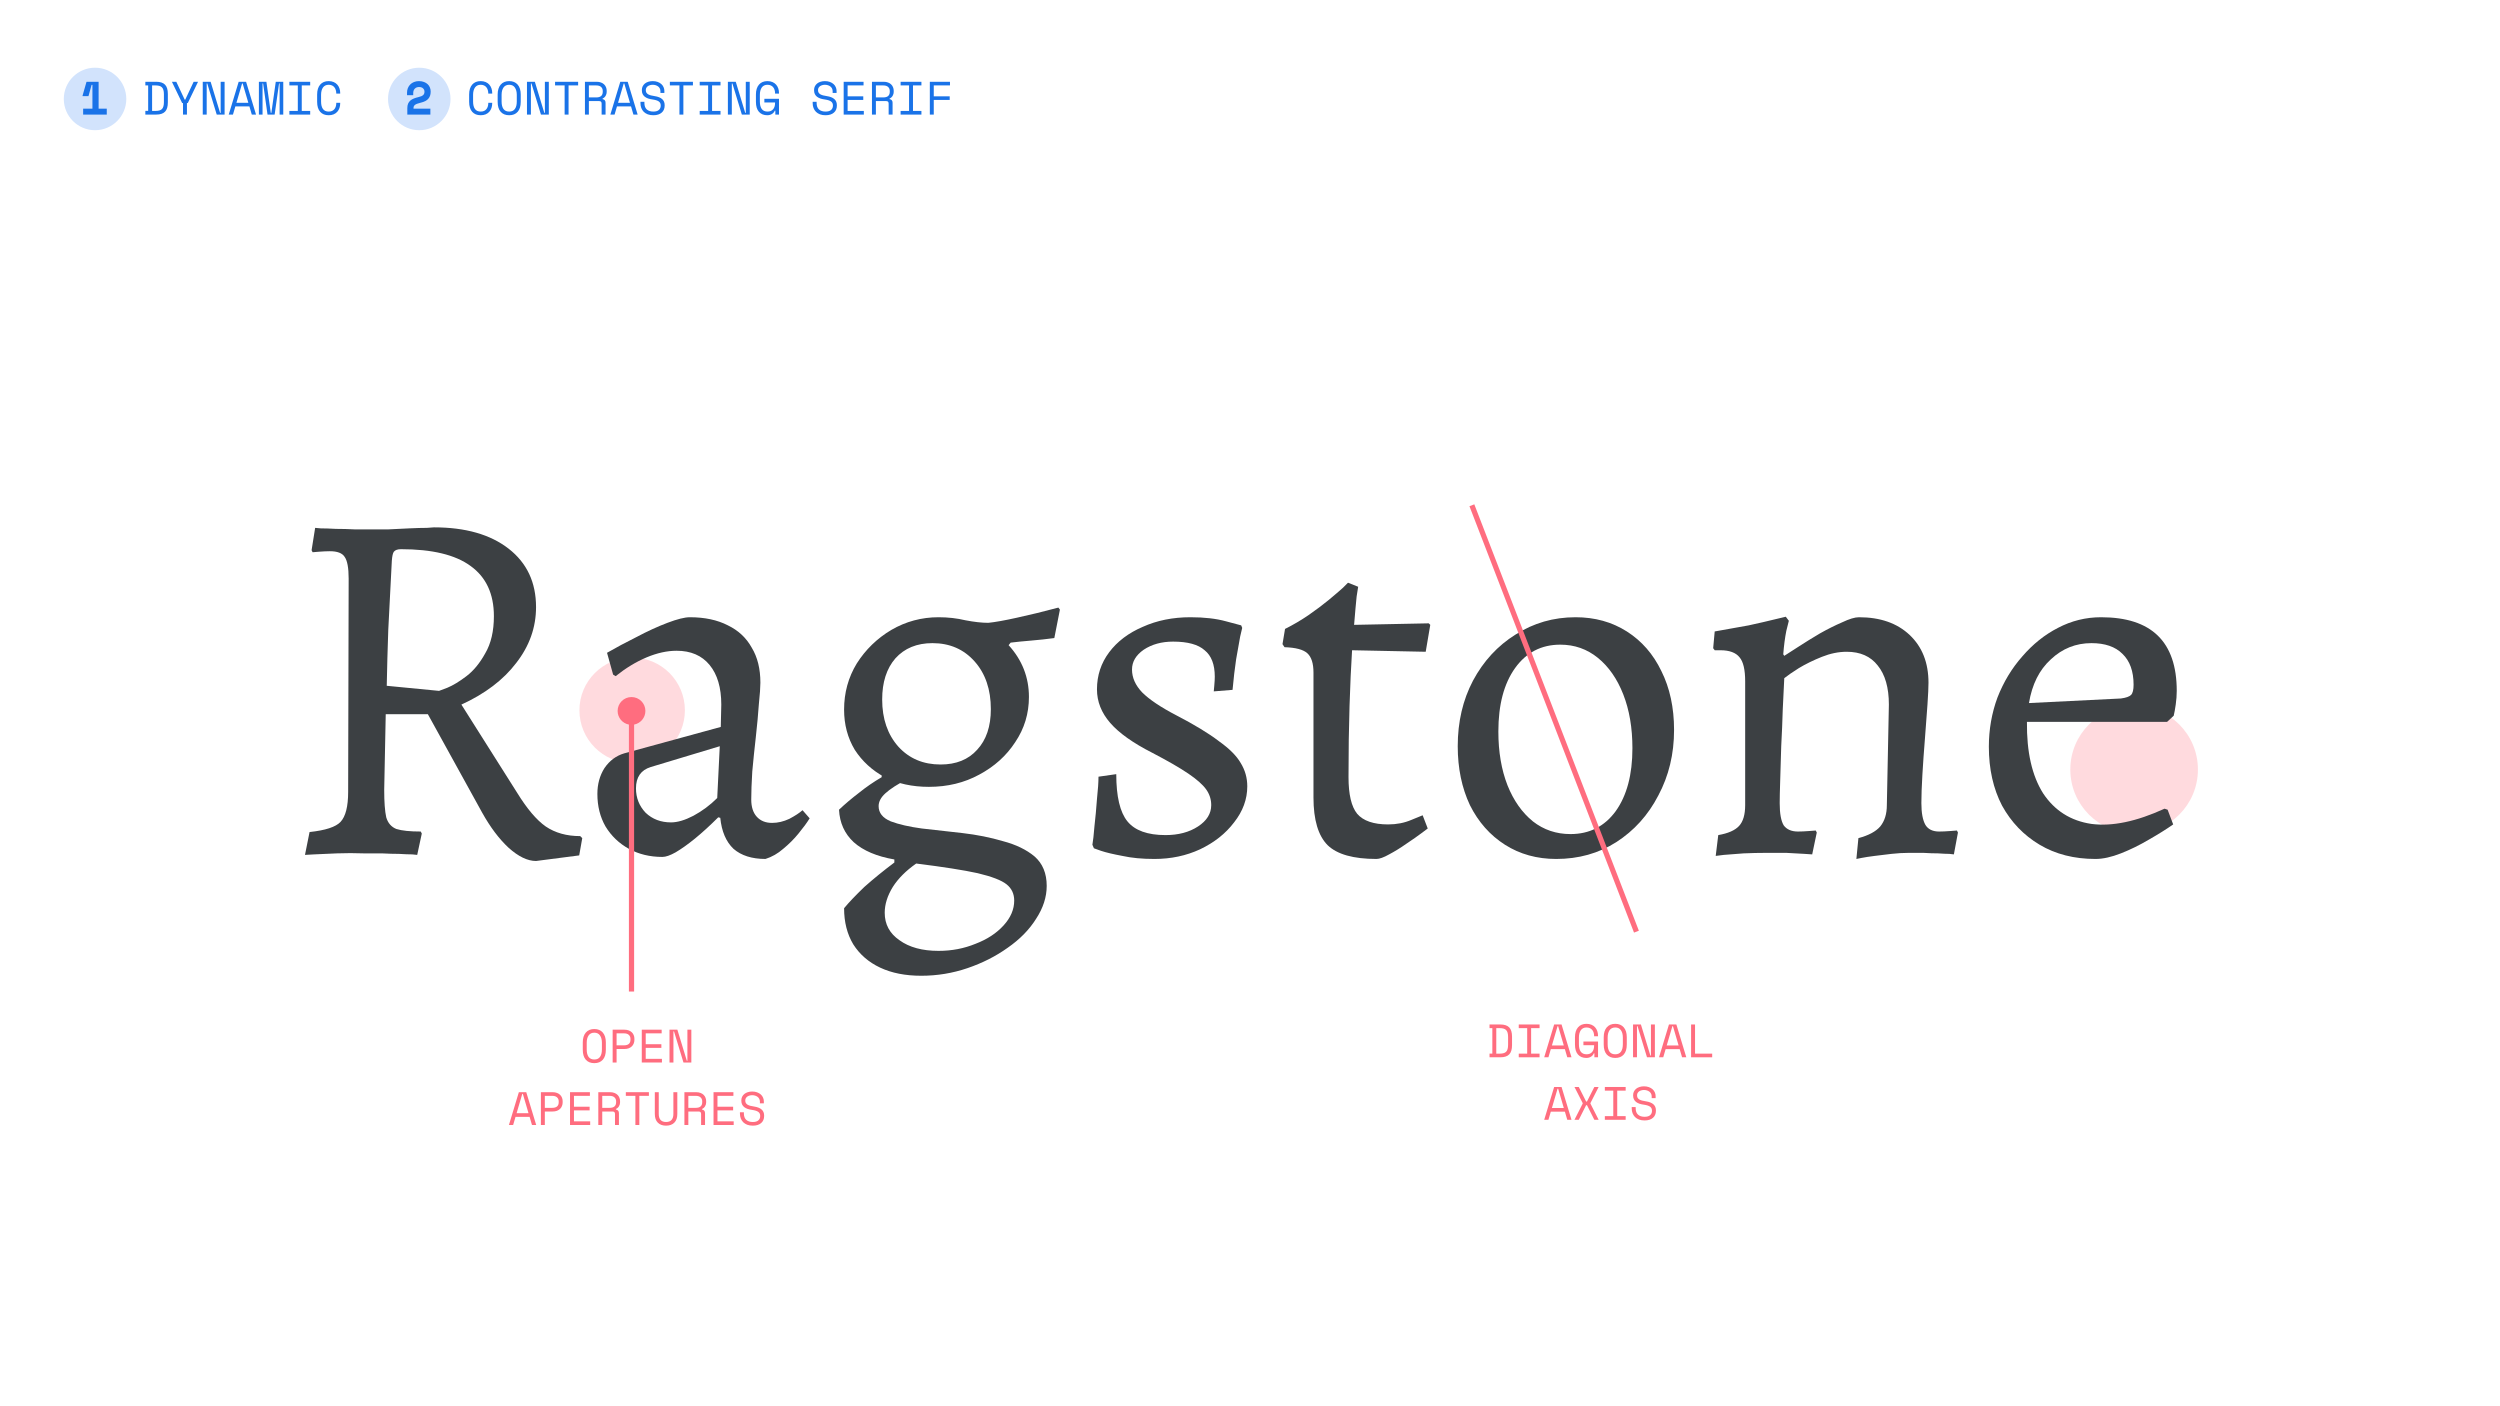 <svg width="1920" height="1080" viewBox="0 0 1920 1080" fill="none" xmlns="http://www.w3.org/2000/svg">
<path opacity="0.25" d="M526 545.5C526 567.868 507.868 586 485.5 586C463.132 586 445 567.868 445 545.5C445 523.132 463.132 505 485.5 505C507.868 505 526 523.132 526 545.5Z" fill="#FF6D7F"/>
<path opacity="0.25" d="M1688 591C1688 618.062 1666.06 640 1639 640C1611.94 640 1590 618.062 1590 591C1590 563.938 1611.94 542 1639 542C1666.06 542 1688 563.938 1688 591Z" fill="#FF6D7F"/>
<path d="M411.68 661.24C405.18 661.24 398.16 657.86 390.62 651.1C383.34 644.34 376.58 635.37 370.34 624.19L328.61 548.53H296.24L295.07 606.64C295.07 616 295.59 623.02 296.63 627.7C297.93 632.12 300.53 635.11 304.43 636.67C308.59 637.97 314.83 638.62 323.15 638.62L323.93 640.18L320.42 656.56C320.42 656.56 319.12 656.43 316.52 656.17C313.92 656.17 310.54 656.04 306.38 655.78C302.48 655.78 298.06 655.65 293.12 655.39C288.44 655.39 283.76 655.39 279.08 655.39C272.58 655.13 265.82 655.13 258.8 655.39C252.04 655.65 246.19 655.91 241.25 656.17C236.57 656.43 234.23 656.56 234.23 656.56L237.74 639.01C249.96 637.71 257.89 635.11 261.53 631.21C265.43 627.05 267.38 619.38 267.38 608.2L267.77 444.4C267.77 436.08 266.73 430.49 264.65 427.63C262.83 424.77 259.06 423.34 253.34 423.34C251 423.34 248.14 423.47 244.76 423.73C241.64 423.99 240.08 424.12 240.08 424.12L239.3 422.56L242.03 405.4C242.03 405.4 243.46 405.53 246.32 405.79C249.44 405.79 253.34 405.92 258.02 406.18C262.7 406.18 267.51 406.31 272.45 406.57C277.39 406.57 281.68 406.57 285.32 406.57C288.7 406.57 292.99 406.57 298.19 406.57C303.65 406.31 308.98 406.05 314.18 405.79C319.64 405.53 324.19 405.4 327.83 405.4C331.47 405.14 333.29 405.01 333.29 405.01C357.47 405.01 376.58 410.47 390.62 421.39C404.66 432.31 411.68 447.26 411.68 466.24C411.68 481.84 406.61 496.14 396.47 509.14C386.59 522.14 372.55 532.8 354.35 541.12L397.25 608.98C404.79 621.2 412.07 629.78 419.09 634.72C426.37 639.66 435.21 642.13 445.61 642.13L447.17 643.69L444.83 656.95L411.68 661.24ZM337.19 530.59C337.19 530.59 339.27 529.81 343.43 528.25C347.85 526.43 352.79 523.44 358.25 519.28C363.71 515.12 368.52 509.27 372.68 501.73C377.1 494.19 379.31 484.7 379.31 473.26C379.31 456.1 373.33 443.23 361.37 434.65C349.67 426.07 331.86 421.78 307.94 421.78C305.34 421.78 303.52 422.43 302.48 423.73C301.7 424.77 301.18 427.11 300.92 430.75C299.88 451.29 298.97 468.97 298.19 483.79C297.67 498.61 297.28 512.91 297.02 526.69L337.19 530.59Z" fill="#3C4043"/>
<path d="M587.881 659.68C577.481 659.68 569.291 657.08 563.311 651.88C557.591 646.42 554.211 638.49 553.171 628.09L551.611 627.7C545.371 633.94 539.391 639.4 533.671 644.08C528.211 648.5 523.271 652.01 518.851 654.61C514.691 656.95 511.311 658.12 508.711 658.12C499.091 658.12 490.511 656.04 482.971 651.88C475.431 647.72 469.451 642 465.031 634.72C460.871 627.44 458.791 619.12 458.791 609.76C458.791 602.22 460.611 595.59 464.251 589.87C468.151 584.15 473.221 580.38 479.461 578.56L553.561 558.28L553.951 541.12C553.951 528.12 550.961 517.98 544.981 510.7C539.001 503.42 530.551 499.78 519.631 499.78C512.351 499.78 504.681 501.47 496.621 504.85C488.561 508.23 480.631 513.04 472.831 519.28L470.881 518.11L466.201 501.34C472.961 497.44 480.501 493.41 488.821 489.25C497.141 484.83 505.071 481.19 512.611 478.33C520.151 475.47 525.871 474.04 529.771 474.04C541.211 474.04 550.961 476.12 559.021 480.28C567.081 484.18 573.191 489.9 577.351 497.44C581.771 504.72 583.981 513.69 583.981 524.35C583.981 527.73 583.591 533.19 582.811 540.73C582.291 548.27 581.511 556.72 580.471 566.08C579.431 575.18 578.521 584.02 577.741 592.6C577.221 601.18 576.961 608.33 576.961 614.05C576.961 619.77 578.391 624.19 581.251 627.31C584.111 630.43 588.011 631.99 592.951 631.99C597.371 631.99 601.791 630.95 606.211 628.87C610.631 626.53 614.011 624.32 616.351 622.24L621.811 628.48C619.731 631.86 616.871 635.76 613.231 640.18C609.851 644.34 605.951 648.24 601.531 651.88C597.371 655.52 592.821 658.12 587.881 659.68ZM515.341 631.6C520.281 631.6 526.001 629.91 532.501 626.53C539.261 622.89 545.371 618.34 550.831 612.88L552.781 573.1L499.741 589.09C492.201 591.43 488.431 596.89 488.431 605.47C488.431 612.75 490.901 618.99 495.841 624.19C501.041 629.13 507.541 631.6 515.341 631.6Z" fill="#3C4043"/>
<path d="M707.541 749.38C695.321 749.38 684.791 747.3 675.951 743.14C667.111 738.98 660.221 733 655.281 725.2C650.601 717.4 648.261 708.17 648.261 697.51C651.901 693.09 657.101 687.63 663.861 681.13C670.881 674.89 678.551 668.65 686.871 662.41V660.07C673.351 657.73 662.951 653.31 655.671 646.81C648.651 640.31 644.881 631.99 644.361 621.85C649.041 617.43 654.111 613.14 659.571 608.98C665.031 604.56 670.881 600.53 677.121 596.89V591.43L697.401 598.06C689.341 602.22 683.491 605.99 679.851 609.37C676.471 612.49 674.781 615.74 674.781 619.12C674.781 624.32 677.901 628.22 684.141 630.82C690.381 633.16 698.311 634.98 707.931 636.28C717.811 637.32 728.211 638.49 739.131 639.79C750.311 641.09 760.711 643.17 770.331 646.03C780.211 648.63 788.271 652.53 794.511 657.73C800.751 663.19 803.871 670.73 803.871 680.35C803.871 688.93 801.141 697.38 795.681 705.7C790.481 714.02 783.201 721.43 773.841 727.93C764.741 734.43 754.471 739.63 743.031 743.53C731.591 747.43 719.761 749.38 707.541 749.38ZM720.801 730.27C730.941 730.27 740.431 728.45 749.271 724.81C758.111 721.43 765.261 716.75 770.721 710.77C776.181 704.79 778.911 698.42 778.911 691.66C778.911 686.46 776.961 682.3 773.061 679.18C769.161 676.06 761.751 673.2 750.831 670.6C740.171 668.26 724.441 665.79 703.641 663.19C695.841 668.65 689.861 674.63 685.701 681.13C681.541 687.89 679.461 694.52 679.461 701.02C679.461 709.86 683.231 716.88 690.771 722.08C698.311 727.54 708.321 730.27 720.801 730.27ZM722.361 587.14C734.321 587.14 743.681 583.37 750.441 575.83C757.461 568.29 760.971 557.89 760.971 544.63C760.971 529.55 756.811 517.33 748.491 507.97C740.171 498.61 729.381 493.93 716.121 493.93C704.161 493.93 694.671 497.83 687.651 505.63C680.891 513.43 677.511 523.96 677.511 537.22C677.511 552.04 681.671 564.13 689.991 573.49C698.311 582.59 709.101 587.14 722.361 587.14ZM713.391 604.3C700.651 604.3 689.341 601.83 679.461 596.89C669.841 591.69 662.171 584.67 656.451 575.83C650.991 566.73 648.261 556.46 648.261 545.02C648.261 532.02 651.511 520.19 658.011 509.53C664.771 498.87 673.611 490.29 684.531 483.79C695.711 477.29 707.801 474.04 720.801 474.04C728.081 474.04 734.971 474.82 741.471 476.38C748.231 477.68 754.081 478.33 759.021 478.33C764.221 477.81 771.501 476.51 780.861 474.43C790.481 472.35 801.141 469.75 812.841 466.63L814.011 468.19L809.721 490.03C804.001 490.81 798.021 491.46 791.781 491.98C785.541 492.5 780.341 493.02 776.181 493.54L774.621 495.49C785.021 506.93 790.221 520.19 790.221 535.27C790.221 548.01 786.711 559.58 779.691 569.98C772.931 580.38 763.701 588.7 752.001 594.94C740.561 601.18 727.691 604.3 713.391 604.3Z" fill="#3C4043"/>
<path d="M886.542 659.68C877.182 659.68 868.992 658.9 861.972 657.34C854.952 656.04 849.492 654.74 845.592 653.44C841.952 652.14 840.132 651.49 840.132 651.49L838.962 648.76C839.482 645.9 840.002 641.22 840.522 634.72C841.302 627.96 841.952 620.94 842.472 613.66C843.252 606.38 843.642 600.66 843.642 596.5L857.292 594.55C857.292 611.71 860.152 623.8 865.872 630.82C871.592 637.84 881.342 641.35 895.122 641.35C905.002 641.35 913.322 639.14 920.082 634.72C926.842 630.3 930.222 624.84 930.222 618.34C930.222 613.92 928.922 609.89 926.322 606.25C923.722 602.61 919.172 598.58 912.672 594.16C906.172 589.74 896.942 584.41 884.982 578.17C870.162 570.63 859.372 562.96 852.612 555.16C845.852 547.36 842.472 538.78 842.472 529.42C842.472 518.76 845.592 509.27 851.832 500.95C858.072 492.63 866.652 486.13 877.572 481.45C888.492 476.51 900.712 474.04 914.232 474.04C924.892 474.04 933.992 475.08 941.532 477.16C949.332 479.24 953.232 480.28 953.232 480.28L954.012 482.23C954.012 482.23 953.492 484.44 952.452 488.86C951.672 493.28 950.632 499.13 949.332 506.41C948.292 513.43 947.382 521.23 946.602 529.81L932.172 530.98C932.172 530.98 932.302 529.55 932.562 526.69C932.822 523.83 932.952 521.49 932.952 519.67C932.952 510.31 930.352 503.55 925.152 499.39C920.212 494.97 912.152 492.76 900.972 492.76C892.132 492.76 884.592 494.84 878.352 499C872.372 503.16 869.382 508.23 869.382 514.21C869.382 520.45 871.982 526.3 877.182 531.76C882.642 537.22 891.352 543.07 903.312 549.31C917.352 556.59 928.272 563.22 936.072 569.2C944.132 574.92 949.722 580.51 952.842 585.97C956.222 591.43 957.912 597.41 957.912 603.91C957.912 613.79 954.532 623.02 947.772 631.6C941.272 640.18 932.562 647.07 921.642 652.27C910.982 657.21 899.282 659.68 886.542 659.68Z" fill="#3C4043"/>
<path d="M1057.11 659.68C1039.43 659.68 1026.95 656.17 1019.67 649.15C1012.39 641.87 1008.75 629.65 1008.75 612.49V516.55C1008.75 509.53 1007.19 504.59 1004.07 501.73C1000.95 498.87 995.096 497.31 986.516 497.05L984.956 494.71L986.906 483.01C993.146 479.89 999.126 476.38 1004.85 472.48C1010.83 468.32 1016.03 464.42 1020.45 460.78C1025.13 456.88 1028.77 453.76 1031.37 451.42C1033.97 448.82 1035.27 447.52 1035.27 447.52L1043.07 450.64C1043.07 450.64 1042.68 453.11 1041.9 458.05C1041.38 462.99 1040.73 470.27 1039.95 479.89L1097.28 478.72L1098.45 479.89L1094.94 500.56L1038.39 499.39C1037.61 511.61 1036.96 525.91 1036.44 542.29C1035.92 558.67 1035.66 576.87 1035.66 596.89C1035.66 610.15 1037.87 619.51 1042.29 624.97C1046.97 630.43 1054.9 633.16 1066.08 633.16C1072.58 633.16 1078.56 631.99 1084.02 629.65C1089.74 627.31 1092.6 626.14 1092.6 626.14L1096.5 636.28C1096.5 636.28 1094.94 637.45 1091.82 639.79C1088.7 642.13 1084.8 644.86 1080.12 647.98C1075.7 651.1 1071.28 653.83 1066.86 656.17C1062.7 658.51 1059.45 659.68 1057.11 659.68Z" fill="#3C4043"/>
<path d="M1195.2 659.68C1180.38 659.68 1167.25 656.04 1155.81 648.76C1144.37 641.48 1135.4 631.34 1128.9 618.34C1122.66 605.08 1119.54 590 1119.54 573.1C1119.54 554.38 1123.44 537.61 1131.24 522.79C1139.3 507.71 1150.22 495.88 1164 487.3C1177.78 478.46 1193.12 474.04 1210.02 474.04C1224.84 474.04 1237.97 477.68 1249.41 484.96C1260.85 492.24 1269.69 502.38 1275.93 515.38C1282.43 528.38 1285.68 543.46 1285.68 560.62C1285.68 579.08 1281.65 595.85 1273.59 610.93C1265.79 626.01 1255 637.97 1241.22 646.81C1227.7 655.39 1212.36 659.68 1195.2 659.68ZM1206.12 640.57C1220.68 640.57 1232.25 634.72 1240.83 623.02C1249.41 611.06 1253.7 594.94 1253.7 574.66C1253.7 559.06 1251.36 545.28 1246.68 533.32C1242 521.36 1235.5 512 1227.18 505.24C1218.86 498.48 1209.24 495.1 1198.32 495.1C1183.76 495.1 1172.19 501.08 1163.61 513.04C1155.03 525 1150.74 541.25 1150.74 561.79C1150.74 577.39 1153.08 591.17 1157.76 603.13C1162.44 614.83 1168.94 624.06 1177.26 630.82C1185.58 637.32 1195.2 640.57 1206.12 640.57Z" fill="#3C4043"/>
<path d="M1427.26 643.69C1435.06 641.61 1440.65 638.62 1444.03 634.72C1447.41 630.56 1449.1 625.1 1449.1 618.34L1450.66 541.12C1450.66 528.12 1447.8 518.11 1442.08 511.09C1436.62 504.07 1428.69 500.56 1418.29 500.56C1412.05 500.56 1405.68 501.86 1399.18 504.46C1392.68 507.06 1386.83 509.92 1381.63 513.04C1376.69 516.16 1372.92 518.76 1370.32 520.84C1370.06 527.6 1369.67 535.66 1369.15 545.02C1368.89 554.12 1368.5 563.48 1367.98 573.1C1367.72 582.72 1367.46 591.43 1367.2 599.23C1366.94 607.03 1366.81 612.88 1366.81 616.78C1366.81 624.84 1367.85 630.56 1369.93 633.94C1372.27 637.06 1375.91 638.62 1380.85 638.62C1383.19 638.62 1386.05 638.49 1389.43 638.23C1392.81 637.97 1394.5 637.84 1394.5 637.84L1395.28 639.4L1391.77 656.17C1391.77 656.17 1389.82 656.04 1385.92 655.78C1382.02 655.52 1377.34 655.26 1371.88 655C1366.42 655 1361.22 655 1356.28 655C1350.82 655 1345.1 655.13 1339.12 655.39C1333.14 655.91 1328.07 656.3 1323.91 656.56C1319.75 657.08 1317.67 657.34 1317.67 657.34L1319.62 641.35C1327.16 640.05 1332.49 637.71 1335.61 634.33C1338.73 630.95 1340.29 625.62 1340.29 618.34V523.18C1340.29 514.34 1338.86 508.23 1336 504.85C1333.14 501.21 1328.2 499.39 1321.18 499.39H1316.89L1315.72 497.83L1316.89 484.96C1325.99 483.4 1334.7 481.84 1343.02 480.28C1351.34 478.46 1358.1 476.9 1363.3 475.6C1368.76 474.3 1371.49 473.65 1371.49 473.65L1373.83 476.77C1373.83 476.77 1373.18 479.37 1371.88 484.57C1370.84 489.77 1370.06 495.75 1369.54 502.51L1370.32 503.68C1372.66 502.12 1376.3 499.78 1381.24 496.66C1386.44 493.28 1391.9 489.9 1397.62 486.52C1403.6 483.14 1409.32 480.28 1414.78 477.94C1420.24 475.34 1424.53 474.04 1427.65 474.04C1444.03 474.04 1457.03 478.59 1466.65 487.69C1476.27 496.79 1481.08 509.01 1481.08 524.35C1481.08 527.73 1480.82 533.32 1480.3 541.12C1479.78 548.92 1479.13 557.63 1478.35 567.25C1477.57 576.87 1476.92 586.1 1476.4 594.94C1475.88 603.78 1475.62 611.06 1475.62 616.78C1475.62 624.32 1476.66 629.91 1478.74 633.55C1480.82 636.93 1484.33 638.62 1489.27 638.62C1491.61 638.62 1494.47 638.49 1497.85 638.23C1501.23 637.97 1502.92 637.84 1502.92 637.84L1503.7 639.4L1500.58 656.17C1500.58 656.17 1499.41 656.04 1497.07 655.78C1494.99 655.78 1492.13 655.65 1488.49 655.39C1485.11 655.39 1481.34 655.26 1477.18 655C1473.28 655 1469.51 655 1465.87 655C1461.71 655 1457.29 655.26 1452.61 655.78C1448.19 656.3 1443.9 656.82 1439.74 657.34C1435.58 657.86 1432.2 658.38 1429.6 658.9C1427 659.42 1425.7 659.68 1425.7 659.68L1427.26 643.69Z" fill="#3C4043"/>
<path d="M1609.34 659.68C1592.96 659.68 1578.66 656.04 1566.44 648.76C1554.22 641.48 1544.6 631.47 1537.58 618.73C1530.82 605.73 1527.44 590.65 1527.44 573.49C1527.44 560.23 1529.65 547.62 1534.07 535.66C1538.75 523.7 1545.12 513.17 1553.18 504.07C1561.24 494.71 1570.34 487.43 1580.48 482.23C1590.88 476.77 1601.93 474.04 1613.63 474.04C1652.37 474.04 1671.74 492.89 1671.74 530.59C1671.74 533.97 1671.48 537.48 1670.96 541.12C1670.44 544.76 1669.92 547.62 1669.4 549.7L1664.33 554.38H1556.69C1556.43 577.52 1560.59 595.85 1569.17 609.37C1578.01 622.63 1590.36 630.43 1606.22 632.77C1622.08 634.85 1640.8 630.95 1662.38 621.07L1664.72 621.85L1669.01 633.16C1663.81 636.8 1657.57 640.7 1650.29 644.86C1643.27 649.02 1636.12 652.53 1628.84 655.39C1621.56 658.25 1615.06 659.68 1609.34 659.68ZM1558.25 539.95L1628.84 536.44C1632.74 535.92 1635.34 535.01 1636.64 533.71C1637.94 532.41 1638.59 529.81 1638.59 525.91C1638.59 515.51 1635.73 507.58 1630.01 502.12C1624.55 496.66 1616.62 493.93 1606.22 493.93C1594.26 493.93 1583.86 498.09 1575.02 506.41C1566.18 514.47 1560.59 525.65 1558.25 539.95Z" fill="#3C4043"/>
<path d="M447.575 800.592C447.575 797.328 448.355 794.796 449.915 792.996C451.475 791.196 453.647 790.296 456.431 790.296C459.215 790.296 461.387 791.196 462.947 792.996C464.507 794.796 465.287 797.328 465.287 800.592V806.208C465.287 809.568 464.507 812.124 462.947 813.876C461.387 815.628 459.215 816.504 456.431 816.504C453.647 816.504 451.475 815.628 449.915 813.876C448.355 812.124 447.575 809.568 447.575 806.208V800.592ZM456.431 813.696C458.375 813.696 459.827 813.036 460.787 811.716C461.771 810.372 462.263 808.464 462.263 805.992V800.808C462.263 798.504 461.771 796.644 460.787 795.228C459.827 793.812 458.375 793.104 456.431 793.104C454.487 793.104 453.023 793.812 452.039 795.228C451.079 796.644 450.599 798.504 450.599 800.808V805.992C450.599 808.464 451.079 810.372 452.039 811.716C453.023 813.036 454.487 813.696 456.431 813.696Z" fill="#FF6D7F"/>
<path d="M473.542 805.632V816H470.518V790.8H479.518C480.814 790.8 481.942 790.992 482.902 791.376C483.862 791.736 484.654 792.228 485.278 792.852C485.926 793.476 486.406 794.208 486.718 795.048C487.054 795.864 487.222 796.728 487.222 797.64V798.72C487.222 799.632 487.054 800.508 486.718 801.348C486.406 802.188 485.926 802.932 485.278 803.58C484.63 804.204 483.826 804.708 482.866 805.092C481.906 805.452 480.79 805.632 479.518 805.632H473.542ZM473.542 802.824H479.158C482.518 802.824 484.198 801.384 484.198 798.504V797.856C484.198 796.584 483.778 795.564 482.938 794.796C482.122 794.004 480.862 793.608 479.158 793.608H473.542V802.824Z" fill="#FF6D7F"/>
<path d="M492.885 790.8H508.149V793.608H495.909V801.96H507.933V804.768H495.909V813.192H508.365V816H492.885V790.8Z" fill="#FF6D7F"/>
<path d="M527.492 814.704H527.924V790.8H530.948V816H524.9L517.628 792.096H517.196V816H514.172V790.8H520.22L527.492 814.704Z" fill="#FF6D7F"/>
<path d="M406.724 857.736H395.924L394.088 864H390.848L398.48 838.8H404.168L411.8 864H408.56L406.724 857.736ZM401.108 840.096L396.752 854.928H405.896L401.54 840.096H401.108Z" fill="#FF6D7F"/>
<path d="M418.435 853.632V864H415.411V838.8H424.411C425.707 838.8 426.835 838.992 427.795 839.376C428.755 839.736 429.547 840.228 430.171 840.852C430.819 841.476 431.299 842.208 431.611 843.048C431.947 843.864 432.115 844.728 432.115 845.64V846.72C432.115 847.632 431.947 848.508 431.611 849.348C431.299 850.188 430.819 850.932 430.171 851.58C429.523 852.204 428.719 852.708 427.759 853.092C426.799 853.452 425.683 853.632 424.411 853.632H418.435ZM418.435 850.824H424.051C427.411 850.824 429.091 849.384 429.091 846.504V845.856C429.091 844.584 428.671 843.564 427.831 842.796C427.015 842.004 425.755 841.608 424.051 841.608H418.435V850.824Z" fill="#FF6D7F"/>
<path d="M437.778 838.8H453.042V841.608H440.802V849.96H452.826V852.768H440.802V861.192H453.258V864H437.778V838.8Z" fill="#FF6D7F"/>
<path d="M475.337 864H472.313V855.576C472.313 854.952 472.169 854.472 471.881 854.136C471.593 853.8 471.089 853.632 470.369 853.632H462.521V864H459.497V838.8H468.497C469.793 838.8 470.921 838.992 471.881 839.376C472.841 839.736 473.633 840.228 474.257 840.852C474.905 841.476 475.385 842.208 475.697 843.048C476.033 843.864 476.201 844.728 476.201 845.64V846.72C476.201 847.656 475.937 848.592 475.409 849.528C474.905 850.464 474.113 851.184 473.033 851.688V852.12C473.753 852.24 474.317 852.528 474.725 852.984C475.133 853.44 475.337 854.088 475.337 854.928V864ZM462.521 850.824H468.137C469.841 850.824 471.101 850.464 471.917 849.744C472.757 849 473.177 847.92 473.177 846.504V845.856C473.177 844.584 472.757 843.564 471.917 842.796C471.101 842.004 469.841 841.608 468.137 841.608H462.521V850.824Z" fill="#FF6D7F"/>
<path d="M480.64 838.8H498.352V841.608H491.008V864H487.984V841.608H480.64V838.8Z" fill="#FF6D7F"/>
<path d="M505.923 838.8V855.504C505.923 857.544 506.39 859.092 507.326 860.148C508.287 861.18 509.69 861.696 511.538 861.696C513.386 861.696 514.779 861.18 515.715 860.148C516.675 859.092 517.155 857.544 517.155 855.504V838.8H520.179V855.504C520.179 858.432 519.41 860.664 517.874 862.2C516.338 863.736 514.226 864.504 511.538 864.504C508.85 864.504 506.738 863.736 505.202 862.2C503.666 860.664 502.898 858.432 502.898 855.504V838.8H505.923Z" fill="#FF6D7F"/>
<path d="M541.465 864H538.441V855.576C538.441 854.952 538.297 854.472 538.009 854.136C537.721 853.8 537.217 853.632 536.497 853.632H528.649V864H525.625V838.8H534.625C535.921 838.8 537.049 838.992 538.009 839.376C538.969 839.736 539.761 840.228 540.385 840.852C541.033 841.476 541.513 842.208 541.825 843.048C542.161 843.864 542.329 844.728 542.329 845.64V846.72C542.329 847.656 542.065 848.592 541.537 849.528C541.033 850.464 540.241 851.184 539.161 851.688V852.12C539.881 852.24 540.445 852.528 540.853 852.984C541.261 853.44 541.465 854.088 541.465 854.928V864ZM528.649 850.824H534.265C535.969 850.824 537.229 850.464 538.045 849.744C538.885 849 539.305 847.92 539.305 846.504V845.856C539.305 844.584 538.885 843.564 538.045 842.796C537.229 842.004 535.969 841.608 534.265 841.608H528.649V850.824Z" fill="#FF6D7F"/>
<path d="M547.992 838.8H563.256V841.608H551.016V849.96H563.04V852.768H551.016V861.192H563.472V864H547.992V838.8Z" fill="#FF6D7F"/>
<path d="M583.607 846.072C583.607 845.256 583.439 844.536 583.103 843.912C582.791 843.288 582.359 842.772 581.807 842.364C581.255 841.956 580.619 841.644 579.899 841.428C579.179 841.212 578.423 841.104 577.631 841.104C576.935 841.104 576.275 841.2 575.651 841.392C575.027 841.56 574.463 841.812 573.959 842.148C573.479 842.484 573.095 842.904 572.807 843.408C572.519 843.888 572.375 844.452 572.375 845.1V845.316C572.375 846.012 572.519 846.612 572.807 847.116C573.095 847.596 573.515 848.016 574.067 848.376C574.643 848.712 575.351 849 576.191 849.24C577.031 849.456 578.015 849.648 579.143 849.816C581.783 850.224 583.727 851.004 584.975 852.156C586.223 853.284 586.847 854.808 586.847 856.728V857.16C586.847 858.24 586.655 859.236 586.271 860.148C585.911 861.036 585.359 861.804 584.615 862.452C583.895 863.1 582.995 863.604 581.915 863.964C580.835 864.324 579.587 864.504 578.171 864.504C576.563 864.504 575.135 864.276 573.887 863.82C572.663 863.34 571.631 862.692 570.791 861.876C569.975 861.036 569.351 860.064 568.919 858.96C568.487 857.832 568.271 856.608 568.271 855.288V854.208H571.295V855.072C571.295 857.28 571.895 858.936 573.095 860.04C574.319 861.144 576.011 861.696 578.171 861.696C580.043 861.696 581.447 861.288 582.383 860.472C583.343 859.632 583.823 858.528 583.823 857.16V856.944C583.823 855.624 583.331 854.616 582.347 853.92C581.387 853.224 579.815 852.72 577.631 852.408C576.359 852.24 575.207 851.988 574.175 851.652C573.167 851.292 572.303 850.836 571.583 850.284C570.863 849.708 570.311 849.024 569.927 848.232C569.543 847.44 569.351 846.504 569.351 845.424V844.992C569.351 844.008 569.555 843.108 569.963 842.292C570.371 841.476 570.935 840.768 571.655 840.168C572.399 839.568 573.275 839.112 574.283 838.8C575.315 838.464 576.443 838.296 577.667 838.296C579.083 838.296 580.343 838.5 581.447 838.908C582.575 839.316 583.523 839.868 584.291 840.564C585.059 841.236 585.635 842.04 586.019 842.976C586.427 843.888 586.631 844.848 586.631 845.856V847.368H583.607V846.072Z" fill="#FF6D7F"/>
<path fill-rule="evenodd" clip-rule="evenodd" d="M482.999 556.479C478.064 555.543 474.332 551.207 474.332 546C474.332 540.109 479.108 535.333 484.999 535.333C490.89 535.333 495.665 540.109 495.665 546C495.665 551.207 491.934 555.543 486.999 556.479V761.5H482.999V556.479Z" fill="#FF6D7F"/>
<path fill-rule="evenodd" clip-rule="evenodd" d="M1254.92 716.236L1128.53 388.764L1132.27 387.324L1258.65 714.796L1254.92 716.236Z" fill="#FF6D7F"/>
<path d="M1143.96 786.8H1152.24C1155.36 786.8 1157.64 787.544 1159.08 789.032C1160.52 790.52 1161.24 792.896 1161.24 796.16V802.64C1161.24 805.904 1160.52 808.28 1159.08 809.768C1157.64 811.256 1155.36 812 1152.24 812H1143.96V809.156H1146.12V789.608H1143.96V786.8ZM1151.81 809.192C1152.91 809.192 1153.86 809.084 1154.65 808.868C1155.47 808.652 1156.14 808.292 1156.67 807.788C1157.19 807.26 1157.58 806.564 1157.82 805.7C1158.08 804.836 1158.21 803.744 1158.21 802.424V796.376C1158.21 795.056 1158.08 793.964 1157.82 793.1C1157.58 792.236 1157.19 791.552 1156.67 791.048C1156.14 790.52 1155.47 790.148 1154.65 789.932C1153.86 789.716 1152.91 789.608 1151.81 789.608H1149.14V809.192H1151.81Z" fill="#FF6D7F"/>
<path d="M1166.4 786.8H1182.38V789.608H1175.9V809.192H1182.38V812H1166.4V809.192H1172.88V789.608H1166.4V786.8Z" fill="#FF6D7F"/>
<path d="M1201.83 805.736H1191.03L1189.19 812H1185.95L1193.59 786.8H1199.27L1206.91 812H1203.67L1201.83 805.736ZM1196.21 788.096L1191.86 802.928H1201L1196.65 788.096H1196.21Z" fill="#FF6D7F"/>
<path d="M1216.06 799.904H1227.29V812H1224.49V808.976H1224.05C1223.65 810.032 1222.93 810.884 1221.89 811.532C1220.86 812.18 1219.66 812.504 1218.29 812.504C1215.58 812.504 1213.45 811.628 1211.89 809.876C1210.35 808.124 1209.58 805.568 1209.58 802.208V796.592C1209.58 793.328 1210.36 790.796 1211.92 788.996C1213.48 787.196 1215.65 786.296 1218.44 786.296C1219.88 786.296 1221.15 786.536 1222.25 787.016C1223.36 787.472 1224.28 788.12 1225.03 788.96C1225.77 789.776 1226.33 790.748 1226.72 791.876C1227.1 792.98 1227.29 794.168 1227.29 795.44V795.872H1224.27V795.44C1224.27 794.624 1224.15 793.832 1223.91 793.064C1223.69 792.296 1223.35 791.624 1222.87 791.048C1222.41 790.448 1221.81 789.98 1221.07 789.644C1220.35 789.284 1219.47 789.104 1218.44 789.104C1216.49 789.104 1215.03 789.812 1214.05 791.228C1213.09 792.644 1212.61 794.504 1212.61 796.808V801.992C1212.61 804.464 1213.09 806.372 1214.05 807.716C1215.03 809.036 1216.52 809.696 1218.51 809.696C1220.31 809.696 1221.71 809.12 1222.72 807.968C1223.75 806.816 1224.27 805.208 1224.27 803.144V802.712H1216.06V799.904Z" fill="#FF6D7F"/>
<path d="M1231.66 796.592C1231.66 793.328 1232.44 790.796 1234 788.996C1235.56 787.196 1237.73 786.296 1240.52 786.296C1243.3 786.296 1245.47 787.196 1247.03 788.996C1248.59 790.796 1249.37 793.328 1249.37 796.592V802.208C1249.37 805.568 1248.59 808.124 1247.03 809.876C1245.47 811.628 1243.3 812.504 1240.52 812.504C1237.73 812.504 1235.56 811.628 1234 809.876C1232.44 808.124 1231.66 805.568 1231.66 802.208V796.592ZM1240.52 809.696C1242.46 809.696 1243.91 809.036 1244.87 807.716C1245.86 806.372 1246.35 804.464 1246.35 801.992V796.808C1246.35 794.504 1245.86 792.644 1244.87 791.228C1243.91 789.812 1242.46 789.104 1240.52 789.104C1238.57 789.104 1237.11 789.812 1236.12 791.228C1235.16 792.644 1234.68 794.504 1234.68 796.808V801.992C1234.68 804.464 1235.16 806.372 1236.12 807.716C1237.11 809.036 1238.57 809.696 1240.52 809.696Z" fill="#FF6D7F"/>
<path d="M1267.49 810.704H1267.92V786.8H1270.95V812H1264.9L1257.63 788.096H1257.2V812H1254.17V786.8H1260.22L1267.49 810.704Z" fill="#FF6D7F"/>
<path d="M1290 805.736H1279.2L1277.37 812H1274.13L1281.76 786.8H1287.45L1295.08 812H1291.84L1290 805.736ZM1284.39 788.096L1280.03 802.928H1289.17L1284.82 788.096H1284.39Z" fill="#FF6D7F"/>
<path d="M1298.76 786.8H1301.79V809.192H1314.96V812H1298.76V786.8Z" fill="#FF6D7F"/>
<path d="M1201.83 853.736H1191.03L1189.19 860H1185.95L1193.59 834.8H1199.27L1206.91 860H1203.67L1201.83 853.736ZM1196.21 836.096L1191.86 850.928H1201L1196.65 836.096H1196.21Z" fill="#FF6D7F"/>
<path d="M1212.5 834.8L1218.15 845.96H1218.8L1224.45 834.8H1227.76L1221.46 847.148V847.58L1227.76 860H1224.45L1218.8 848.768H1218.15L1212.5 860H1209.19L1215.49 847.58V847.148L1209.19 834.8H1212.5Z" fill="#FF6D7F"/>
<path d="M1232.52 834.8H1248.51V837.608H1242.03V857.192H1248.51V860H1232.52V857.192H1239V837.608H1232.52V834.8Z" fill="#FF6D7F"/>
<path d="M1268.5 842.072C1268.5 841.256 1268.33 840.536 1268 839.912C1267.68 839.288 1267.25 838.772 1266.7 838.364C1266.15 837.956 1265.51 837.644 1264.79 837.428C1264.07 837.212 1263.32 837.104 1262.52 837.104C1261.83 837.104 1261.17 837.2 1260.54 837.392C1259.92 837.56 1259.36 837.812 1258.85 838.148C1258.37 838.484 1257.99 838.904 1257.7 839.408C1257.41 839.888 1257.27 840.452 1257.27 841.1V841.316C1257.27 842.012 1257.41 842.612 1257.7 843.116C1257.99 843.596 1258.41 844.016 1258.96 844.376C1259.54 844.712 1260.24 845 1261.08 845.24C1261.92 845.456 1262.91 845.648 1264.04 845.816C1266.68 846.224 1268.62 847.004 1269.87 848.156C1271.12 849.284 1271.74 850.808 1271.74 852.728V853.16C1271.74 854.24 1271.55 855.236 1271.16 856.148C1270.8 857.036 1270.25 857.804 1269.51 858.452C1268.79 859.1 1267.89 859.604 1266.81 859.964C1265.73 860.324 1264.48 860.504 1263.06 860.504C1261.46 860.504 1260.03 860.276 1258.78 859.82C1257.56 859.34 1256.52 858.692 1255.68 857.876C1254.87 857.036 1254.24 856.064 1253.81 854.96C1253.38 853.832 1253.16 852.608 1253.16 851.288V850.208H1256.19V851.072C1256.19 853.28 1256.79 854.936 1257.99 856.04C1259.21 857.144 1260.9 857.696 1263.06 857.696C1264.94 857.696 1266.34 857.288 1267.28 856.472C1268.24 855.632 1268.72 854.528 1268.72 853.16V852.944C1268.72 851.624 1268.22 850.616 1267.24 849.92C1266.28 849.224 1264.71 848.72 1262.52 848.408C1261.25 848.24 1260.1 847.988 1259.07 847.652C1258.06 847.292 1257.2 846.836 1256.48 846.284C1255.76 845.708 1255.2 845.024 1254.82 844.232C1254.44 843.44 1254.24 842.504 1254.24 841.424V840.992C1254.24 840.008 1254.45 839.108 1254.86 838.292C1255.26 837.476 1255.83 836.768 1256.55 836.168C1257.29 835.568 1258.17 835.112 1259.18 834.8C1260.21 834.464 1261.34 834.296 1262.56 834.296C1263.98 834.296 1265.24 834.5 1266.34 834.908C1267.47 835.316 1268.42 835.868 1269.18 836.564C1269.95 837.236 1270.53 838.04 1270.91 838.976C1271.32 839.888 1271.52 840.848 1271.52 841.856V843.368H1268.5V842.072Z" fill="#FF6D7F"/>
<circle cx="73" cy="76" r="24" fill="#D2E3FC"/>
<path d="M70.983 83.464V65.176H70.335L67.959 73.816H63.422V73.384L66.447 62.8H75.734V83.464H81.999V88H63.855V83.464H70.983Z" fill="#1A73E8"/>
<path d="M111.628 62.8H119.908C123.028 62.8 125.308 63.544 126.748 65.032C128.188 66.52 128.908 68.896 128.908 72.16V78.64C128.908 81.904 128.188 84.28 126.748 85.768C125.308 87.256 123.028 88 119.908 88H111.628V85.156H113.788V65.608H111.628V62.8ZM119.476 85.192C120.58 85.192 121.528 85.084 122.32 84.868C123.136 84.652 123.808 84.292 124.336 83.788C124.864 83.26 125.248 82.564 125.488 81.7C125.752 80.836 125.884 79.744 125.884 78.424V72.376C125.884 71.056 125.752 69.964 125.488 69.1C125.248 68.236 124.864 67.552 124.336 67.048C123.808 66.52 123.136 66.148 122.32 65.932C121.528 65.716 120.58 65.608 119.476 65.608H116.812V85.192H119.476ZM140.547 79.144H139.899L132.015 62.8H135.399L141.843 76.552H142.275L148.719 62.8H152.103L144.219 79.144H143.571V88H140.547V79.144ZM169.034 86.704H169.466V62.8H172.49V88H166.442L159.17 64.096H158.738V88H155.714V62.8H161.762L169.034 86.704ZM191.545 81.736H180.745L178.909 88H175.669L183.301 62.8H188.989L196.621 88H193.381L191.545 81.736ZM185.929 64.096L181.573 78.928H190.717L186.361 64.096H185.929ZM198.828 62.8H204.588L207.972 86.704H208.404L211.788 62.8H217.548V88H214.74V64.096H214.308L210.924 88H205.452L202.068 64.096H201.636V88H198.828V62.8ZM222.239 62.8H238.223V65.608H231.743V85.192H238.223V88H222.239V85.192H228.719V65.608H222.239V62.8ZM252.418 85.696C253.45 85.696 254.326 85.528 255.046 85.192C255.79 84.832 256.39 84.364 256.846 83.788C257.326 83.188 257.674 82.516 257.89 81.772C258.13 81.004 258.25 80.2 258.25 79.36V78.928H261.274V79.36C261.274 80.632 261.082 81.832 260.698 82.96C260.314 84.064 259.75 85.036 259.006 85.876C258.262 86.692 257.338 87.34 256.234 87.82C255.13 88.276 253.858 88.504 252.418 88.504C249.634 88.504 247.462 87.628 245.902 85.876C244.342 84.124 243.562 81.568 243.562 78.208V72.592C243.562 69.328 244.342 66.796 245.902 64.996C247.462 63.196 249.634 62.296 252.418 62.296C253.858 62.296 255.13 62.536 256.234 63.016C257.338 63.472 258.262 64.12 259.006 64.96C259.75 65.776 260.314 66.748 260.698 67.876C261.082 68.98 261.274 70.168 261.274 71.44V71.872H258.25V71.44C258.226 70.624 258.094 69.832 257.854 69.064C257.638 68.296 257.29 67.624 256.81 67.048C256.354 66.448 255.766 65.98 255.046 65.644C254.326 65.284 253.45 65.104 252.418 65.104C250.474 65.104 249.01 65.812 248.026 67.228C247.066 68.644 246.586 70.504 246.586 72.808V77.992C246.586 80.464 247.066 82.372 248.026 83.716C249.01 85.036 250.474 85.696 252.418 85.696Z" fill="#1A73E8"/>
<circle cx="322" cy="76" r="24" fill="#D2E3FC"/>
<path d="M330.531 83.464V88H312.819V83.032C312.819 81.712 313.011 80.584 313.395 79.648C313.803 78.712 314.367 77.92 315.087 77.272C315.831 76.624 316.719 76.096 317.751 75.688C318.783 75.256 319.947 74.896 321.243 74.608C322.203 74.392 322.983 74.152 323.583 73.888C324.207 73.6 324.699 73.288 325.059 72.952C325.419 72.592 325.659 72.208 325.779 71.8C325.923 71.368 325.995 70.888 325.995 70.36C325.995 69.352 325.623 68.512 324.879 67.84C324.159 67.168 323.151 66.832 321.855 66.832C320.487 66.832 319.395 67.252 318.579 68.092C317.763 68.908 317.355 70.048 317.355 71.512V73.096H312.603V71.08C312.603 69.904 312.807 68.788 313.215 67.732C313.647 66.652 314.247 65.716 315.015 64.924C315.807 64.108 316.767 63.472 317.895 63.016C319.023 62.536 320.295 62.296 321.711 62.296C323.223 62.296 324.543 62.524 325.671 62.98C326.799 63.412 327.735 63.988 328.479 64.708C329.247 65.428 329.811 66.268 330.171 67.228C330.555 68.164 330.747 69.136 330.747 70.144V70.576C330.747 72.688 330.147 74.44 328.947 75.832C327.771 77.224 325.839 78.232 323.151 78.856C322.023 79.12 321.087 79.396 320.343 79.684C319.623 79.948 319.059 80.248 318.651 80.584C318.243 80.92 317.955 81.292 317.787 81.7C317.643 82.084 317.571 82.528 317.571 83.032V83.464H330.531Z" fill="#1A73E8"/>
<path d="M369.16 85.696C370.192 85.696 371.068 85.528 371.788 85.192C372.532 84.832 373.132 84.364 373.588 83.788C374.068 83.188 374.416 82.516 374.632 81.772C374.872 81.004 374.992 80.2 374.992 79.36V78.928H378.016V79.36C378.016 80.632 377.824 81.832 377.44 82.96C377.056 84.064 376.492 85.036 375.748 85.876C375.004 86.692 374.08 87.34 372.976 87.82C371.872 88.276 370.6 88.504 369.16 88.504C366.376 88.504 364.204 87.628 362.644 85.876C361.084 84.124 360.304 81.568 360.304 78.208V72.592C360.304 69.328 361.084 66.796 362.644 64.996C364.204 63.196 366.376 62.296 369.16 62.296C370.6 62.296 371.872 62.536 372.976 63.016C374.08 63.472 375.004 64.12 375.748 64.96C376.492 65.776 377.056 66.748 377.44 67.876C377.824 68.98 378.016 70.168 378.016 71.44V71.872H374.992V71.44C374.968 70.624 374.836 69.832 374.596 69.064C374.38 68.296 374.032 67.624 373.552 67.048C373.096 66.448 372.508 65.98 371.788 65.644C371.068 65.284 370.192 65.104 369.16 65.104C367.216 65.104 365.752 65.812 364.768 67.228C363.808 68.644 363.328 70.504 363.328 72.808V77.992C363.328 80.464 363.808 82.372 364.768 83.716C365.752 85.036 367.216 85.696 369.16 85.696ZM382.203 72.592C382.203 69.328 382.983 66.796 384.543 64.996C386.103 63.196 388.275 62.296 391.059 62.296C393.843 62.296 396.015 63.196 397.575 64.996C399.135 66.796 399.915 69.328 399.915 72.592V78.208C399.915 81.568 399.135 84.124 397.575 85.876C396.015 87.628 393.843 88.504 391.059 88.504C388.275 88.504 386.103 87.628 384.543 85.876C382.983 84.124 382.203 81.568 382.203 78.208V72.592ZM391.059 85.696C393.003 85.696 394.455 85.036 395.415 83.716C396.399 82.372 396.891 80.464 396.891 77.992V72.808C396.891 70.504 396.399 68.644 395.415 67.228C394.455 65.812 393.003 65.104 391.059 65.104C389.115 65.104 387.651 65.812 386.667 67.228C385.707 68.644 385.227 70.504 385.227 72.808V77.992C385.227 80.464 385.707 82.372 386.667 83.716C387.651 85.036 389.115 85.696 391.059 85.696ZM418.034 86.704H418.466V62.8H421.49V88H415.442L408.17 64.096H407.738V88H404.714V62.8H410.762L418.034 86.704ZM426.289 62.8H444.001V65.608H436.657V88H433.633V65.608H426.289V62.8ZM465.072 88H462.048V79.576C462.048 78.952 461.904 78.472 461.616 78.136C461.328 77.8 460.824 77.632 460.104 77.632H452.256V88H449.232V62.8H458.232C459.528 62.8 460.656 62.992 461.616 63.376C462.576 63.736 463.368 64.228 463.992 64.852C464.64 65.476 465.12 66.208 465.432 67.048C465.768 67.864 465.936 68.728 465.936 69.64V70.72C465.936 71.656 465.672 72.592 465.144 73.528C464.64 74.464 463.848 75.184 462.768 75.688V76.12C463.488 76.24 464.052 76.528 464.46 76.984C464.868 77.44 465.072 78.088 465.072 78.928V88ZM452.256 74.824H457.872C459.576 74.824 460.836 74.464 461.652 73.744C462.492 73 462.912 71.92 462.912 70.504V69.856C462.912 68.584 462.492 67.564 461.652 66.796C460.836 66.004 459.576 65.608 457.872 65.608H452.256V74.824ZM484.631 81.736H473.831L471.995 88H468.755L476.387 62.8H482.075L489.707 88H486.467L484.631 81.736ZM479.015 64.096L474.659 78.928H483.803L479.447 64.096H479.015ZM507.214 70.072C507.214 69.256 507.046 68.536 506.71 67.912C506.398 67.288 505.966 66.772 505.414 66.364C504.862 65.956 504.226 65.644 503.506 65.428C502.786 65.212 502.03 65.104 501.238 65.104C500.542 65.104 499.882 65.2 499.258 65.392C498.634 65.56 498.07 65.812 497.566 66.148C497.086 66.484 496.702 66.904 496.414 67.408C496.126 67.888 495.982 68.452 495.982 69.1V69.316C495.982 70.012 496.126 70.612 496.414 71.116C496.702 71.596 497.122 72.016 497.674 72.376C498.25 72.712 498.958 73 499.798 73.24C500.638 73.456 501.622 73.648 502.75 73.816C505.39 74.224 507.334 75.004 508.582 76.156C509.83 77.284 510.454 78.808 510.454 80.728V81.16C510.454 82.24 510.262 83.236 509.878 84.148C509.518 85.036 508.966 85.804 508.222 86.452C507.502 87.1 506.602 87.604 505.522 87.964C504.442 88.324 503.194 88.504 501.778 88.504C500.17 88.504 498.742 88.276 497.494 87.82C496.27 87.34 495.238 86.692 494.398 85.876C493.582 85.036 492.958 84.064 492.526 82.96C492.094 81.832 491.878 80.608 491.878 79.288V78.208H494.902V79.072C494.902 81.28 495.502 82.936 496.702 84.04C497.926 85.144 499.618 85.696 501.778 85.696C503.65 85.696 505.054 85.288 505.99 84.472C506.95 83.632 507.43 82.528 507.43 81.16V80.944C507.43 79.624 506.938 78.616 505.954 77.92C504.994 77.224 503.422 76.72 501.238 76.408C499.966 76.24 498.814 75.988 497.782 75.652C496.774 75.292 495.91 74.836 495.19 74.284C494.47 73.708 493.918 73.024 493.534 72.232C493.15 71.44 492.958 70.504 492.958 69.424V68.992C492.958 68.008 493.162 67.108 493.57 66.292C493.978 65.476 494.542 64.768 495.262 64.168C496.006 63.568 496.882 63.112 497.89 62.8C498.922 62.464 500.05 62.296 501.274 62.296C502.69 62.296 503.95 62.5 505.054 62.908C506.182 63.316 507.13 63.868 507.898 64.564C508.666 65.236 509.242 66.04 509.626 66.976C510.034 67.888 510.238 68.848 510.238 69.856V71.368H507.214V70.072ZM514.461 62.8H532.173V65.608H524.829V88H521.805V65.608H514.461V62.8ZM537.368 62.8H553.352V65.608H546.872V85.192H553.352V88H537.368V85.192H543.848V65.608H537.368V62.8ZM572.335 86.704H572.767V62.8H575.791V88H569.743L562.471 64.096H562.039V88H559.015V62.8H565.063L572.335 86.704ZM587.034 75.904H598.266V88H595.458V84.976H595.026C594.618 86.032 593.898 86.884 592.866 87.532C591.834 88.18 590.634 88.504 589.266 88.504C586.554 88.504 584.418 87.628 582.858 85.876C581.322 84.124 580.554 81.568 580.554 78.208V72.592C580.554 69.328 581.334 66.796 582.894 64.996C584.454 63.196 586.626 62.296 589.41 62.296C590.85 62.296 592.122 62.536 593.226 63.016C594.33 63.472 595.254 64.12 595.998 64.96C596.742 65.776 597.306 66.748 597.69 67.876C598.074 68.98 598.266 70.168 598.266 71.44V71.872H595.242V71.44C595.242 70.624 595.122 69.832 594.882 69.064C594.666 68.296 594.318 67.624 593.838 67.048C593.382 66.448 592.782 65.98 592.038 65.644C591.318 65.284 590.442 65.104 589.41 65.104C587.466 65.104 586.002 65.812 585.018 67.228C584.058 68.644 583.578 70.504 583.578 72.808V77.992C583.578 80.464 584.058 82.372 585.018 83.716C586.002 85.036 587.49 85.696 589.482 85.696C591.282 85.696 592.686 85.12 593.694 83.968C594.726 82.816 595.242 81.208 595.242 79.144V78.712H587.034V75.904ZM639.472 70.072C639.472 69.256 639.304 68.536 638.968 67.912C638.656 67.288 638.224 66.772 637.672 66.364C637.12 65.956 636.484 65.644 635.764 65.428C635.044 65.212 634.288 65.104 633.496 65.104C632.8 65.104 632.14 65.2 631.516 65.392C630.892 65.56 630.328 65.812 629.824 66.148C629.344 66.484 628.96 66.904 628.672 67.408C628.384 67.888 628.24 68.452 628.24 69.1V69.316C628.24 70.012 628.384 70.612 628.672 71.116C628.96 71.596 629.38 72.016 629.932 72.376C630.508 72.712 631.216 73 632.056 73.24C632.896 73.456 633.88 73.648 635.008 73.816C637.648 74.224 639.592 75.004 640.84 76.156C642.088 77.284 642.712 78.808 642.712 80.728V81.16C642.712 82.24 642.52 83.236 642.136 84.148C641.776 85.036 641.224 85.804 640.48 86.452C639.76 87.1 638.86 87.604 637.78 87.964C636.7 88.324 635.452 88.504 634.036 88.504C632.428 88.504 631 88.276 629.752 87.82C628.528 87.34 627.496 86.692 626.656 85.876C625.84 85.036 625.216 84.064 624.784 82.96C624.352 81.832 624.136 80.608 624.136 79.288V78.208H627.16V79.072C627.16 81.28 627.76 82.936 628.96 84.04C630.184 85.144 631.876 85.696 634.036 85.696C635.908 85.696 637.312 85.288 638.248 84.472C639.208 83.632 639.688 82.528 639.688 81.16V80.944C639.688 79.624 639.196 78.616 638.212 77.92C637.252 77.224 635.68 76.72 633.496 76.408C632.224 76.24 631.072 75.988 630.04 75.652C629.032 75.292 628.168 74.836 627.448 74.284C626.728 73.708 626.176 73.024 625.792 72.232C625.408 71.44 625.216 70.504 625.216 69.424V68.992C625.216 68.008 625.42 67.108 625.828 66.292C626.236 65.476 626.8 64.768 627.52 64.168C628.264 63.568 629.14 63.112 630.148 62.8C631.18 62.464 632.308 62.296 633.532 62.296C634.948 62.296 636.208 62.5 637.312 62.908C638.44 63.316 639.388 63.868 640.156 64.564C640.924 65.236 641.5 66.04 641.884 66.976C642.292 67.888 642.496 68.848 642.496 69.856V71.368H639.472V70.072ZM647.943 62.8H663.207V65.608H650.967V73.96H662.991V76.768H650.967V85.192H663.423V88H647.943V62.8ZM685.502 88H682.478V79.576C682.478 78.952 682.334 78.472 682.046 78.136C681.758 77.8 681.254 77.632 680.534 77.632H672.686V88H669.662V62.8H678.662C679.958 62.8 681.086 62.992 682.046 63.376C683.006 63.736 683.798 64.228 684.422 64.852C685.07 65.476 685.55 66.208 685.862 67.048C686.198 67.864 686.366 68.728 686.366 69.64V70.72C686.366 71.656 686.102 72.592 685.574 73.528C685.07 74.464 684.278 75.184 683.198 75.688V76.12C683.918 76.24 684.482 76.528 684.89 76.984C685.298 77.44 685.502 78.088 685.502 78.928V88ZM672.686 74.824H678.302C680.006 74.824 681.266 74.464 682.082 73.744C682.922 73 683.342 71.92 683.342 70.504V69.856C683.342 68.584 682.922 67.564 682.082 66.796C681.266 66.004 680.006 65.608 678.302 65.608H672.686V74.824ZM691.669 62.8H707.653V65.608H701.173V85.192H707.653V88H691.669V85.192H698.149V65.608H691.669V62.8ZM714.108 62.8H729.588V65.608H717.132V73.96H729.372V76.768H717.132V88H714.108V62.8Z" fill="#1A73E8"/>
</svg>
